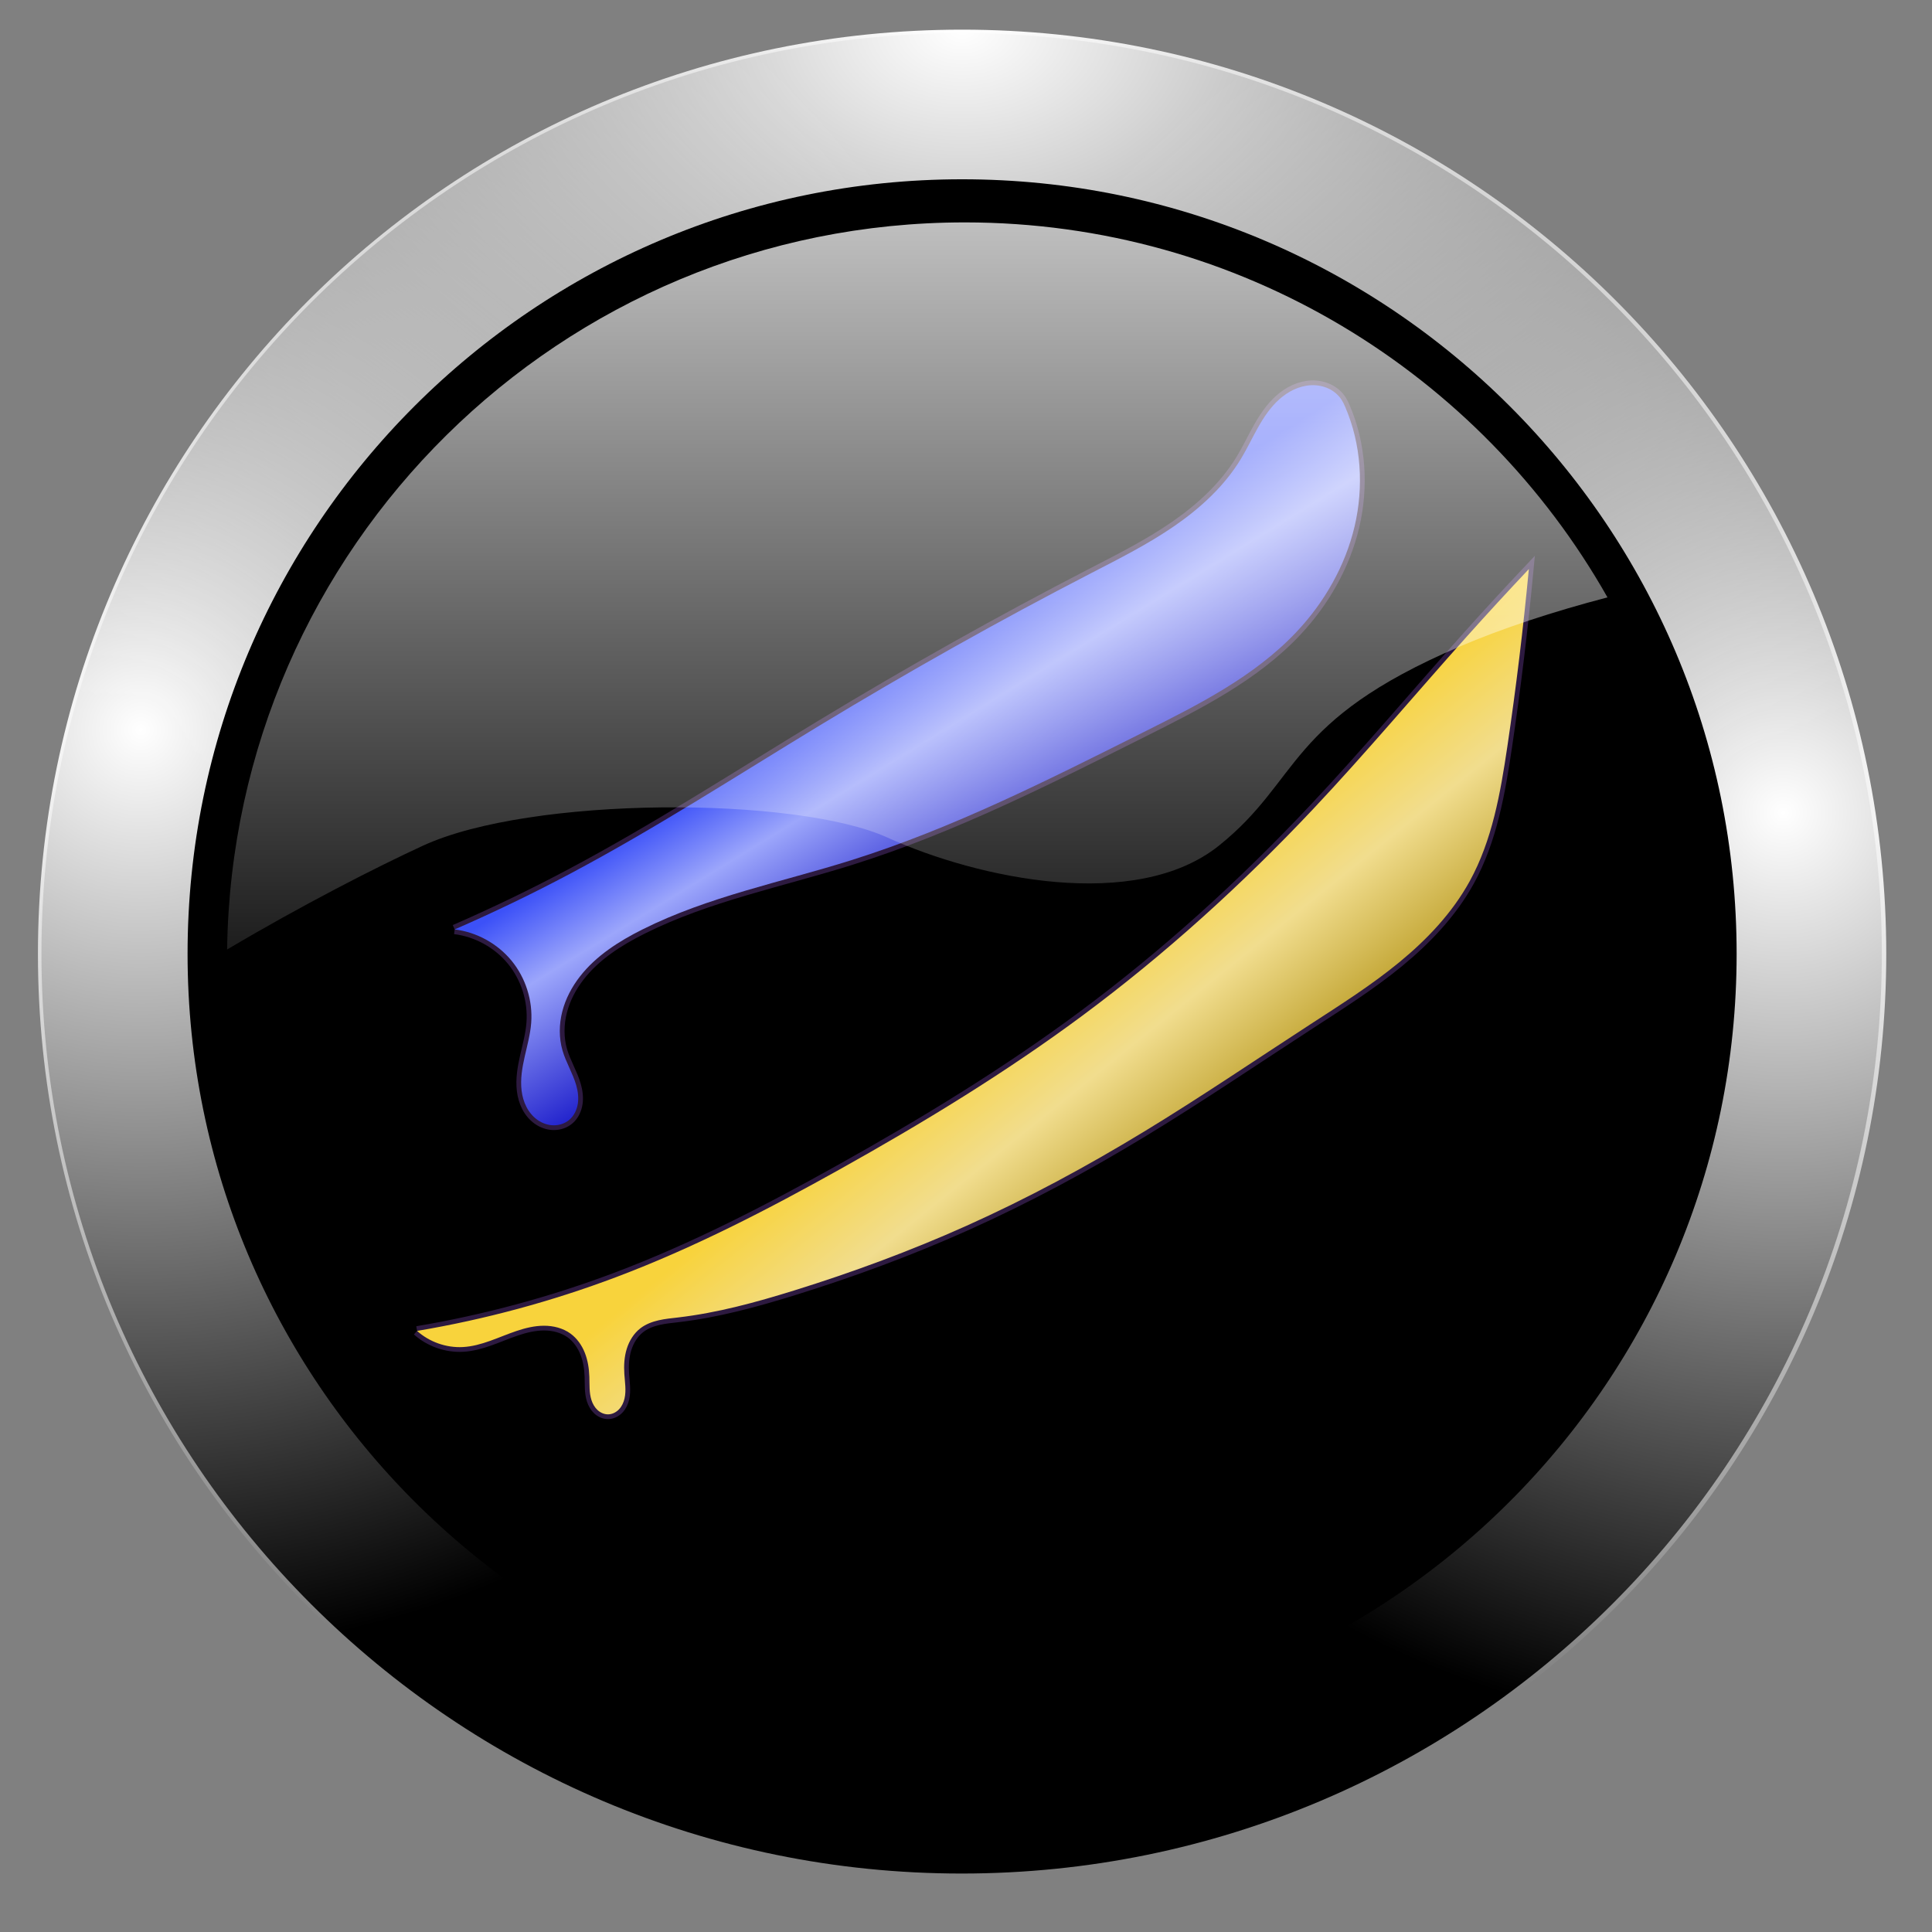 <?xml version="1.0" encoding="UTF-8" standalone="no"?>
<!-- Created with Inkscape (http://www.inkscape.org/) -->

<svg
   xmlns:dc="http://purl.org/dc/elements/1.1/"
   xmlns:cc="http://creativecommons.org/ns#"
   xmlns:rdf="http://www.w3.org/1999/02/22-rdf-syntax-ns#"
   xmlns:svg="http://www.w3.org/2000/svg"
   xmlns="http://www.w3.org/2000/svg"
   xmlns:xlink="http://www.w3.org/1999/xlink"
   xmlns:sodipodi="http://sodipodi.sourceforge.net/DTD/sodipodi-0.dtd"
   xmlns:inkscape="http://www.inkscape.org/namespaces/inkscape"
   width="256"
   height="256"
   id="svg88599"
   version="1.1"
   inkscape:version="0.47pre0 r21549"
   sodipodi:docname="Nouveau document 52"
   inkscape:output_extension="org.inkscape.output.svg.inkscape">
  <rect width="100%" height="100%" fill="#808080" stroke="none"/>
  <defs
     id="defs88601">
    <inkscape:perspective
       sodipodi:type="inkscape:persp3d"
       inkscape:vp_x="0 : 526.18109 : 1"
       inkscape:vp_y="0 : 1000 : 0"
       inkscape:vp_z="744.09448 : 526.18109 : 1"
       inkscape:persp3d-origin="372.04724 : 350.78739 : 1"
       id="perspective88607" />
    <inkscape:perspective
       id="perspective88548"
       inkscape:persp3d-origin="0.5 : 0.33333333 : 1"
       inkscape:vp_z="1 : 0.5 : 1"
       inkscape:vp_y="0 : 1000 : 0"
       inkscape:vp_x="0 : 0.5 : 1"
       sodipodi:type="inkscape:persp3d" />
    <linearGradient
       gradientTransform="translate(247.549,406.01)"
       inkscape:collect="always"
       xlink:href="#linearGradient4859"
       id="linearGradient4865"
       x1="121.547"
       y1="-8.986"
       x2="121.547"
       y2="143.392"
       gradientUnits="userSpaceOnUse" />
    <linearGradient
       inkscape:collect="always"
       id="linearGradient4859">
      <stop
         style="stop-color:#ffffff;stop-opacity:1;"
         offset="0"
         id="stop4861" />
      <stop
         style="stop-color:#ffffff;stop-opacity:0;"
         offset="1"
         id="stop4863" />
    </linearGradient>
    <inkscape:path-effect
       id="path-effect73933"
       effect="spiro"
       is_visible="true"
       deactivate_knotholder="false" />
    <linearGradient
       inkscape:collect="always"
       xlink:href="#linearGradient3697-3"
       id="linearGradient73930"
       gradientUnits="userSpaceOnUse"
       gradientTransform="matrix(0.897,0,0,0.892,0.957,5.571)"
       x1="139.069"
       y1="73.598"
       x2="159.068"
       y2="105.953" />
    <linearGradient
       id="linearGradient3697-3">
      <stop
         style="stop-color:#3c51f8;stop-opacity:1;"
         offset="0"
         id="stop3699-7" />
      <stop
         id="stop3705"
         offset="0.333"
         style="stop-color:#9ca6fb;stop-opacity:1;" />
      <stop
         style="stop-color:#1313c7;stop-opacity:1;"
         offset="1"
         id="stop3701" />
    </linearGradient>
    <inkscape:path-effect
       deactivate_knotholder="false"
       is_visible="true"
       effect="spiro"
       id="path-effect3695" />
    <inkscape:path-effect
       id="path-effect73927"
       effect="spiro"
       is_visible="true"
       deactivate_knotholder="false" />
    <linearGradient
       y2="179.37"
       x2="192.993"
       y1="141.339"
       x1="162.341"
       gradientTransform="matrix(0.694,0,0,0.694,17.086,28.496)"
       gradientUnits="userSpaceOnUse"
       id="linearGradient74087"
       xlink:href="#linearGradient3711"
       inkscape:collect="always" />
    <linearGradient
       id="linearGradient3711">
      <stop
         style="stop-color:#f8d33c;stop-opacity:1;"
         offset="0"
         id="stop3713" />
      <stop
         id="stop3719"
         offset="0.5"
         style="stop-color:#f1dd8e;stop-opacity:1;" />
      <stop
         style="stop-color:#c1a432;stop-opacity:1;"
         offset="1"
         id="stop3715" />
    </linearGradient>
    <inkscape:path-effect
       deactivate_knotholder="false"
       is_visible="true"
       effect="spiro"
       id="path-effect3709" />
    <radialGradient
       inkscape:collect="always"
       xlink:href="#linearGradient4824"
       id="radialGradient4842"
       gradientUnits="userSpaceOnUse"
       cx="117.562"
       cy="1.696"
       fx="117.562"
       fy="1.696"
       r="114.767"
       gradientTransform="matrix(1.44,0,0,1,-51.698,0)" />
    <linearGradient
       inkscape:collect="always"
       id="linearGradient4824">
      <stop
         style="stop-color:#ffffff;stop-opacity:1;"
         offset="0"
         id="stop4826" />
      <stop
         style="stop-color:#ffffff;stop-opacity:0;"
         offset="1"
         id="stop4828" />
    </linearGradient>
    <radialGradient
       inkscape:collect="always"
       xlink:href="#linearGradient4824"
       id="radialGradient4838"
       gradientUnits="userSpaceOnUse"
       cx="219.531"
       cy="98.954"
       fx="219.531"
       fy="98.954"
       r="114.767" />
    <radialGradient
       inkscape:collect="always"
       xlink:href="#linearGradient4824"
       id="radialGradient4830"
       cx="15.594"
       cy="88.654"
       fx="15.594"
       fy="88.654"
       r="114.767"
       gradientUnits="userSpaceOnUse" />
    <radialGradient
       inkscape:collect="always"
       xlink:href="#linearGradient4824"
       id="radialGradient88711"
       gradientUnits="userSpaceOnUse"
       cx="15.594"
       cy="88.654"
       fx="15.594"
       fy="88.654"
       r="114.767" />
    <radialGradient
       inkscape:collect="always"
       xlink:href="#linearGradient4824"
       id="radialGradient88713"
       gradientUnits="userSpaceOnUse"
       cx="219.531"
       cy="98.954"
       fx="219.531"
       fy="98.954"
       r="114.767" />
    <radialGradient
       inkscape:collect="always"
       xlink:href="#linearGradient4824"
       id="radialGradient88715"
       gradientUnits="userSpaceOnUse"
       gradientTransform="matrix(1.44,0,0,1,-51.698,0)"
       cx="117.562"
       cy="1.696"
       fx="117.562"
       fy="1.696"
       r="114.767" />
    <linearGradient
       inkscape:collect="always"
       xlink:href="#linearGradient3697-3"
       id="linearGradient88717"
       gradientUnits="userSpaceOnUse"
       gradientTransform="matrix(0.897,0,0,0.892,0.957,5.571)"
       x1="139.069"
       y1="73.598"
       x2="159.068"
       y2="105.953" />
    <linearGradient
       inkscape:collect="always"
       xlink:href="#linearGradient3711"
       id="linearGradient88719"
       gradientUnits="userSpaceOnUse"
       gradientTransform="matrix(0.694,0,0,0.694,17.086,28.496)"
       x1="162.341"
       y1="141.339"
       x2="192.993"
       y2="179.37" />
    <linearGradient
       inkscape:collect="always"
       xlink:href="#linearGradient4859"
       id="linearGradient88721"
       gradientUnits="userSpaceOnUse"
       gradientTransform="translate(247.549,406.01)"
       x1="121.547"
       y1="-8.986"
       x2="121.547"
       y2="143.392" />
  </defs>
  <sodipodi:namedview
     id="base"
     pagecolor="#ffffff"
     bordercolor="#666666"
     borderopacity="1.0"
     inkscape:pageopacity="0.0"
     inkscape:pageshadow="2"
     inkscape:zoom="0.35"
     inkscape:cx="375"
     inkscape:cy="520"
     inkscape:document-units="px"
     inkscape:current-layer="layer1"
     showgrid="false"
     inkscape:window-width="822"
     inkscape:window-height="485"
     inkscape:window-x="842"
     inkscape:window-y="539"
     inkscape:window-maximized="0" />
  <g
     inkscape:label="Calque 1"
     inkscape:groupmode="layer"
     id="layer1"
     transform="translate(0,-796.362)">
    <g
       id="g88698"
       transform="translate(-247.55,390.352)">
      <path
         transform="matrix(1.156,0,0,1.156,239.069,397.701)"
         d="m 223.039,116.464 c 0,58.253 -47.223,105.476 -105.476,105.476 -58.253,0 -105.476,-47.223 -105.476,-105.476 0,-58.253 47.223,-105.476 105.476,-105.476 58.253,0 105.476,47.223 105.476,105.476 z"
         sodipodi:ry="105.47639"
         sodipodi:rx="105.47639"
         sodipodi:cy="116.46352"
         sodipodi:cx="117.56223"
         id="path4820"
         style="fill:#000000;fill-opacity:1;stroke:none"
         sodipodi:type="arc" />
      <path
         sodipodi:type="arc"
         style="fill:none;stroke:url(#radialGradient88711);stroke-width:18.582;stroke-miterlimit:4;stroke-opacity:1;stroke-dasharray:none"
         id="path4822"
         sodipodi:cx="117.56223"
         sodipodi:cy="116.46352"
         sodipodi:rx="105.47639"
         sodipodi:ry="105.47639"
         d="m 223.039,116.464 c 0,58.253 -47.223,105.476 -105.476,105.476 -58.253,0 -105.476,-47.223 -105.476,-105.476 0,-58.253 47.223,-105.476 105.476,-105.476 58.253,0 105.476,47.223 105.476,105.476 z"
         transform="matrix(1.067,0,0,1.067,249.593,408.128)" />
      <path
         transform="matrix(1.067,0,0,1.067,249.593,408.128)"
         d="m 223.039,116.464 c 0,58.253 -47.223,105.476 -105.476,105.476 -58.253,0 -105.476,-47.223 -105.476,-105.476 0,-58.253 47.223,-105.476 105.476,-105.476 58.253,0 105.476,47.223 105.476,105.476 z"
         sodipodi:ry="105.47639"
         sodipodi:rx="105.47639"
         sodipodi:cy="116.46352"
         sodipodi:cx="117.56223"
         id="path4836"
         style="fill:none;stroke:url(#radialGradient88713);stroke-width:18.582;stroke-miterlimit:4;stroke-opacity:1;stroke-dasharray:none"
         sodipodi:type="arc" />
      <path
         sodipodi:type="arc"
         style="fill:none;stroke:url(#radialGradient88715);stroke-width:18.582;stroke-miterlimit:4;stroke-opacity:1;stroke-dasharray:none"
         id="path4840"
         sodipodi:cx="117.56223"
         sodipodi:cy="116.46352"
         sodipodi:rx="105.47639"
         sodipodi:ry="105.47639"
         d="m 223.039,116.464 c 0,58.253 -47.223,105.476 -105.476,105.476 -58.253,0 -105.476,-47.223 -105.476,-105.476 0,-58.253 47.223,-105.476 105.476,-105.476 58.253,0 105.476,47.223 105.476,105.476 z"
         transform="matrix(1.067,0,0,1.067,249.593,408.128)" />
      <g
         id="g74050"
         transform="matrix(0.905,0,0,0.905,264.521,422.81)">
        <path
           inkscape:original-d="m 47.817151,117.51666 c 5.602877,-2.02618 -0.509352,1.51962 16.808632,-8.10469 17.317984,-9.624319 19.864745,-13.170122 36.673377,-21.781356 16.80864,-8.611234 31.0705,-16.209381 39.7295,-22.287899 8.65898,-6.078518 16.29927,-12.663578 21.90214,-16.715924 5.60288,-4.052344 12.22447,-6.078518 14.77122,-8.611232 2.54677,-2.532717 4.58418,-14.183209 0.50935,1.013086 -4.07481,15.196294 0,24.820613 -7.13092,32.925304 -7.13094,8.10469 -1.52806,4.558888 -22.41151,14.689751 -20.88345,10.13086 -25.46763,13.17012 -42.78561,18.74209 -17.317982,5.57197 -18.846039,-2.02617 -30.561146,10.13087 -11.715107,12.15704 -12.733812,11.65049 -11.715107,17.72901 1.018706,6.07851 9.168344,15.70283 1.018706,10.13086 -8.14964,-5.57197 -2.546763,-9.62431 -5.602877,-14.18321 -3.056115,-4.55889 -12.22446,-11.65049 -11.205755,-13.67666 z"
           inkscape:path-effect="#path-effect73933"
           id="path3758"
           d="m 47.817,117.517 c 5.704,-2.485 11.312,-5.189 16.809,-8.105 12.563,-6.663 24.512,-14.411 36.673,-21.781 12.989,-7.871 26.235,-15.319 39.73,-22.288 4.136,-2.136 8.309,-4.235 12.143,-6.875 3.834,-2.64 7.346,-5.861 9.759,-9.841 0.901,-1.486 1.641,-3.064 2.494,-4.579 0.852,-1.515 1.831,-2.984 3.126,-4.144 1.295,-1.16 2.939,-1.994 4.675,-2.066 0.868,-0.036 1.748,0.121 2.535,0.49 0.787,0.369 1.477,0.953 1.941,1.688 0.202,0.32 0.36,0.666 0.509,1.013 2.35,5.46 2.731,11.693 1.368,17.479 -1.363,5.786 -4.422,11.12 -8.499,15.446 -6.16,6.536 -14.381,10.667 -22.412,14.69 -13.937,6.982 -27.917,14.063 -42.786,18.742 -10.252,3.226 -20.95,5.321 -30.561,10.131 -3.446,1.725 -6.795,3.85 -9.162,6.891 -1.184,1.52 -2.105,3.26 -2.584,5.126 -0.48,1.866 -0.507,3.862 0.031,5.712 0.508,1.745 1.499,3.32 2.002,5.066 0.251,0.873 0.377,1.795 0.244,2.694 -0.133,0.899 -0.541,1.775 -1.227,2.37 -0.634,0.55 -1.482,0.833 -2.321,0.824 -0.839,-0.009 -1.666,-0.303 -2.352,-0.786 -0.686,-0.483 -1.235,-1.15 -1.621,-1.895 -0.386,-0.745 -0.614,-1.567 -0.716,-2.4 -0.204,-1.666 0.087,-3.351 0.457,-4.988 0.37,-1.637 0.823,-3.266 0.949,-4.939 0.244,-3.243 -0.804,-6.566 -2.865,-9.081 -2.061,-2.516 -5.113,-4.197 -8.341,-4.595 l 0,0"
           style="fill:none;stroke:#2d1a40;stroke-width:1.389;stroke-miterlimit:4;stroke-opacity:1;stroke-dasharray:none" />
        <path
           style="fill:url(#linearGradient88717);fill-opacity:1;stroke-width:1px"
           d="m 47.817,117.517 c 5.704,-2.485 11.312,-5.189 16.809,-8.105 12.563,-6.663 24.512,-14.411 36.673,-21.781 12.989,-7.871 26.235,-15.319 39.73,-22.288 4.136,-2.136 8.309,-4.235 12.143,-6.875 3.834,-2.64 7.346,-5.861 9.759,-9.841 0.901,-1.486 1.641,-3.064 2.494,-4.579 0.852,-1.515 1.831,-2.984 3.126,-4.144 1.295,-1.16 2.939,-1.994 4.675,-2.066 0.868,-0.036 1.748,0.121 2.535,0.49 0.787,0.369 1.477,0.953 1.941,1.688 0.202,0.32 0.36,0.666 0.509,1.013 2.35,5.46 2.731,11.693 1.368,17.479 -1.363,5.786 -4.422,11.12 -8.499,15.446 -6.16,6.536 -14.381,10.667 -22.412,14.69 -13.937,6.982 -27.917,14.063 -42.786,18.742 -10.252,3.226 -20.95,5.321 -30.561,10.131 -3.446,1.725 -6.795,3.85 -9.162,6.891 -1.184,1.52 -2.105,3.26 -2.584,5.126 -0.48,1.866 -0.507,3.862 0.031,5.712 0.508,1.745 1.499,3.32 2.002,5.066 0.251,0.873 0.377,1.795 0.244,2.694 -0.133,0.899 -0.541,1.775 -1.227,2.37 -0.634,0.55 -1.482,0.833 -2.321,0.824 -0.839,-0.009 -1.666,-0.303 -2.352,-0.786 -0.686,-0.483 -1.235,-1.15 -1.621,-1.895 -0.386,-0.745 -0.614,-1.567 -0.716,-2.4 -0.204,-1.666 0.087,-3.351 0.457,-4.988 0.37,-1.637 0.823,-3.266 0.949,-4.939 0.244,-3.243 -0.804,-6.566 -2.865,-9.081 -2.061,-2.516 -5.113,-4.197 -8.341,-4.595 l 0,0"
           id="path3693"
           inkscape:path-effect="#path-effect3695"
           inkscape:original-d="m 47.817151,117.51666 c 5.602877,-2.02618 -0.509352,1.51962 16.808632,-8.10469 17.317984,-9.624319 19.864745,-13.170122 36.673377,-21.781356 16.80864,-8.611234 31.0705,-16.209381 39.7295,-22.287899 8.65898,-6.078518 16.29927,-12.663578 21.90214,-16.715924 5.60288,-4.052344 12.22447,-6.078518 14.77122,-8.611232 2.54677,-2.532717 4.58418,-14.183209 0.50935,1.013086 -4.07481,15.196294 0,24.820613 -7.13092,32.925304 -7.13094,8.10469 -1.52806,4.558888 -22.41151,14.689751 -20.88345,10.13086 -25.46763,13.17012 -42.78561,18.74209 -17.317982,5.57197 -18.846039,-2.02617 -30.561146,10.13087 -11.715107,12.15704 -12.733812,11.65049 -11.715107,17.72901 1.018706,6.07851 9.168344,15.70283 1.018706,10.13086 -8.14964,-5.57197 -2.546763,-9.62431 -5.602877,-14.18321 -3.056115,-4.55889 -12.22446,-11.65049 -11.205755,-13.67666 z" />
        <path
           inkscape:original-d="m 42.311402,176.30191 c 14.189346,-3.94148 20.495722,-4.33563 29.166989,-7.88297 8.671268,-3.54733 24.831354,-11.4303 32.714329,-15.76594 7.88296,-4.33563 29.56113,-17.73667 35.47336,-22.46646 5.91223,-4.72978 26.40795,-24.04306 33.89677,-30.349435 7.48882,-6.306378 20.88988,-23.254763 22.46647,-25.225506 1.5766,-1.970742 9.06542,-9.853712 9.06542,-9.853712 0,0 -3.54734,24.043058 -3.15319,26.013801 0.39414,1.970742 -3.15319,17.736692 -5.51809,19.707422 -2.36488,1.97075 -11.82445,14.97765 -23.25476,20.88988 -11.43031,5.91222 -15.37179,10.24785 -24.4372,15.76594 -9.06542,5.51807 -20.10157,10.64201 -26.01381,13.79519 -5.91222,3.15319 -14.97764,6.70053 -25.225494,9.45957 -10.247865,2.75904 -13.401053,2.75904 -16.948389,3.94148 -3.547336,1.18245 -3.941485,-1.18244 -5.518079,1.57659 -1.576594,2.75905 -1.576594,2.75905 -2.364892,6.70053 -0.788297,3.94149 1.576595,7.48882 -2.36489,5.91223 -3.941485,-1.5766 -2.75904,-2.75904 -2.75904,-5.51808 0,-2.75904 2.75904,-6.30638 -2.759039,-6.30638 -5.518079,0 -13.401049,1.97075 -15.76594,1.97075 -2.364891,0 -7.488822,-1.18245 -6.700525,-2.3649 z"
           inkscape:path-effect="#path-effect73927"
           id="path3762"
           d="m 42.311,176.302 c 9.946,-1.678 19.73,-4.322 29.167,-7.883 11.336,-4.277 22.136,-9.858 32.714,-15.766 12.229,-6.829 24.222,-14.125 35.473,-22.466 12.199,-9.044 23.487,-19.292 33.897,-30.349 7.719,-8.199 14.953,-16.838 22.466,-25.226 2.978,-3.324 6,-6.609 9.065,-9.854 -0.818,8.697 -1.87,17.373 -3.153,26.014 -1.008,6.785 -2.209,13.698 -5.518,19.707 -2.541,4.614 -6.235,8.509 -10.305,11.851 -4.07,3.343 -8.532,6.17 -12.95,9.038 -8.131,5.28 -16.154,10.73 -24.437,15.766 -8.392,5.102 -17.051,9.779 -26.014,13.795 -8.2,3.675 -16.645,6.793 -25.225,9.46 -5.547,1.724 -11.179,3.265 -16.948,3.941 -0.963,0.113 -1.931,0.202 -2.875,0.419 -0.945,0.217 -1.873,0.569 -2.643,1.157 -0.98,0.75 -1.654,1.855 -2.017,3.035 -0.363,1.18 -0.43,2.434 -0.348,3.666 0.079,1.198 0.295,2.415 0.029,3.585 -0.133,0.585 -0.392,1.151 -0.805,1.586 -0.413,0.435 -0.989,0.731 -1.589,0.741 -0.575,0.01 -1.139,-0.243 -1.561,-0.634 -0.423,-0.391 -0.712,-0.91 -0.889,-1.458 -0.353,-1.096 -0.269,-2.276 -0.309,-3.426 -0.041,-1.188 -0.222,-2.38 -0.658,-3.486 -0.436,-1.105 -1.14,-2.122 -2.101,-2.821 -1.11,-0.807 -2.51,-1.152 -3.883,-1.151 -1.373,0.002 -2.726,0.331 -4.027,0.769 -2.602,0.876 -5.115,2.209 -7.857,2.353 -2.427,0.128 -4.891,-0.742 -6.701,-2.365 l 0,0"
           style="fill:none;stroke:#2d1a40;stroke-width:1.389;stroke-miterlimit:4;stroke-opacity:1;stroke-dasharray:none" />
        <path
           style="fill:url(#linearGradient88719);fill-opacity:1;stroke-width:1px"
           d="m 42.311,176.302 c 9.946,-1.678 19.73,-4.322 29.167,-7.883 11.336,-4.277 22.136,-9.858 32.714,-15.766 12.229,-6.829 24.222,-14.125 35.473,-22.466 12.199,-9.044 23.487,-19.292 33.897,-30.349 7.719,-8.199 14.953,-16.838 22.466,-25.226 2.978,-3.324 6,-6.609 9.065,-9.854 -0.818,8.697 -1.87,17.373 -3.153,26.014 -1.008,6.785 -2.209,13.698 -5.518,19.707 -2.541,4.614 -6.235,8.509 -10.305,11.851 -4.07,3.343 -8.532,6.17 -12.95,9.038 -8.131,5.28 -16.154,10.73 -24.437,15.766 -8.392,5.102 -17.051,9.779 -26.014,13.795 -8.2,3.675 -16.645,6.793 -25.225,9.46 -5.547,1.724 -11.179,3.265 -16.948,3.941 -0.963,0.113 -1.931,0.202 -2.875,0.419 -0.945,0.217 -1.873,0.569 -2.643,1.157 -0.98,0.75 -1.654,1.855 -2.017,3.035 -0.363,1.18 -0.43,2.434 -0.348,3.666 0.079,1.198 0.295,2.415 0.029,3.585 -0.133,0.585 -0.392,1.151 -0.805,1.586 -0.413,0.435 -0.989,0.731 -1.589,0.741 -0.575,0.01 -1.139,-0.243 -1.561,-0.634 -0.423,-0.391 -0.712,-0.91 -0.889,-1.458 -0.353,-1.096 -0.269,-2.276 -0.309,-3.426 -0.041,-1.188 -0.222,-2.38 -0.658,-3.486 -0.436,-1.105 -1.14,-2.122 -2.101,-2.821 -1.11,-0.807 -2.51,-1.152 -3.883,-1.151 -1.373,0.002 -2.726,0.331 -4.027,0.769 -2.602,0.876 -5.115,2.209 -7.857,2.353 -2.427,0.128 -4.891,-0.742 -6.701,-2.365 l 0,0"
           id="path3707"
           inkscape:path-effect="#path-effect3709"
           inkscape:original-d="m 42.311402,176.30191 c 14.189346,-3.94148 20.495722,-4.33563 29.166989,-7.88297 8.671268,-3.54733 24.831354,-11.4303 32.714329,-15.76594 7.88296,-4.33563 29.56113,-17.73667 35.47336,-22.46646 5.91223,-4.72978 26.40795,-24.04306 33.89677,-30.349435 7.48882,-6.306378 20.88988,-23.254763 22.46647,-25.225506 1.5766,-1.970742 9.06542,-9.853712 9.06542,-9.853712 0,0 -3.54734,24.043058 -3.15319,26.013801 0.39414,1.970742 -3.15319,17.736692 -5.51809,19.707422 -2.36488,1.97075 -11.82445,14.97765 -23.25476,20.88988 -11.43031,5.91222 -15.37179,10.24785 -24.4372,15.76594 -9.06542,5.51807 -20.10157,10.64201 -26.01381,13.79519 -5.91222,3.15319 -14.97764,6.70053 -25.225494,9.45957 -10.247865,2.75904 -13.401053,2.75904 -16.948389,3.94148 -3.547336,1.18245 -3.941485,-1.18244 -5.518079,1.57659 -1.576594,2.75905 -1.576594,2.75905 -2.364892,6.70053 -0.788297,3.94149 1.576595,7.48882 -2.36489,5.91223 -3.941485,-1.5766 -2.75904,-2.75904 -2.75904,-5.51808 0,-2.75904 2.75904,-6.30638 -2.759039,-6.30638 -5.518079,0 -13.401049,1.97075 -15.76594,1.97075 -2.364891,0 -7.488822,-1.18245 -6.700525,-2.3649 z" />
      </g>
      <path
         id="path4852"
         d="m 375.393,435.479 c -53.526,0 -96.982,43 -97.75,96.344 10.01,-5.928 19.734,-10.887 25.938,-13.75 14.283,-6.592 49.445,-6.587 61.531,-1.094 12.086,5.494 32.95,9.883 43.938,1.094 10.987,-8.79 8.802,-16.487 31.875,-26.375 5.677,-2.433 12.409,-4.645 19.625,-6.531 -16.794,-29.656 -48.642,-49.688 -85.156,-49.688 z"
         style="fill:url(#linearGradient88721);fill-opacity:1;stroke:none" />
      <path
         style="fill:#ffffff;fill-opacity:0.757;fill-rule:nonzero;stroke:none"
         d="m 354.603,465.223 0,-4.176 0,4.176 z"
         id="path2276"
         sodipodi:nodetypes="ccc" />
    </g>
  </g>
</svg>

